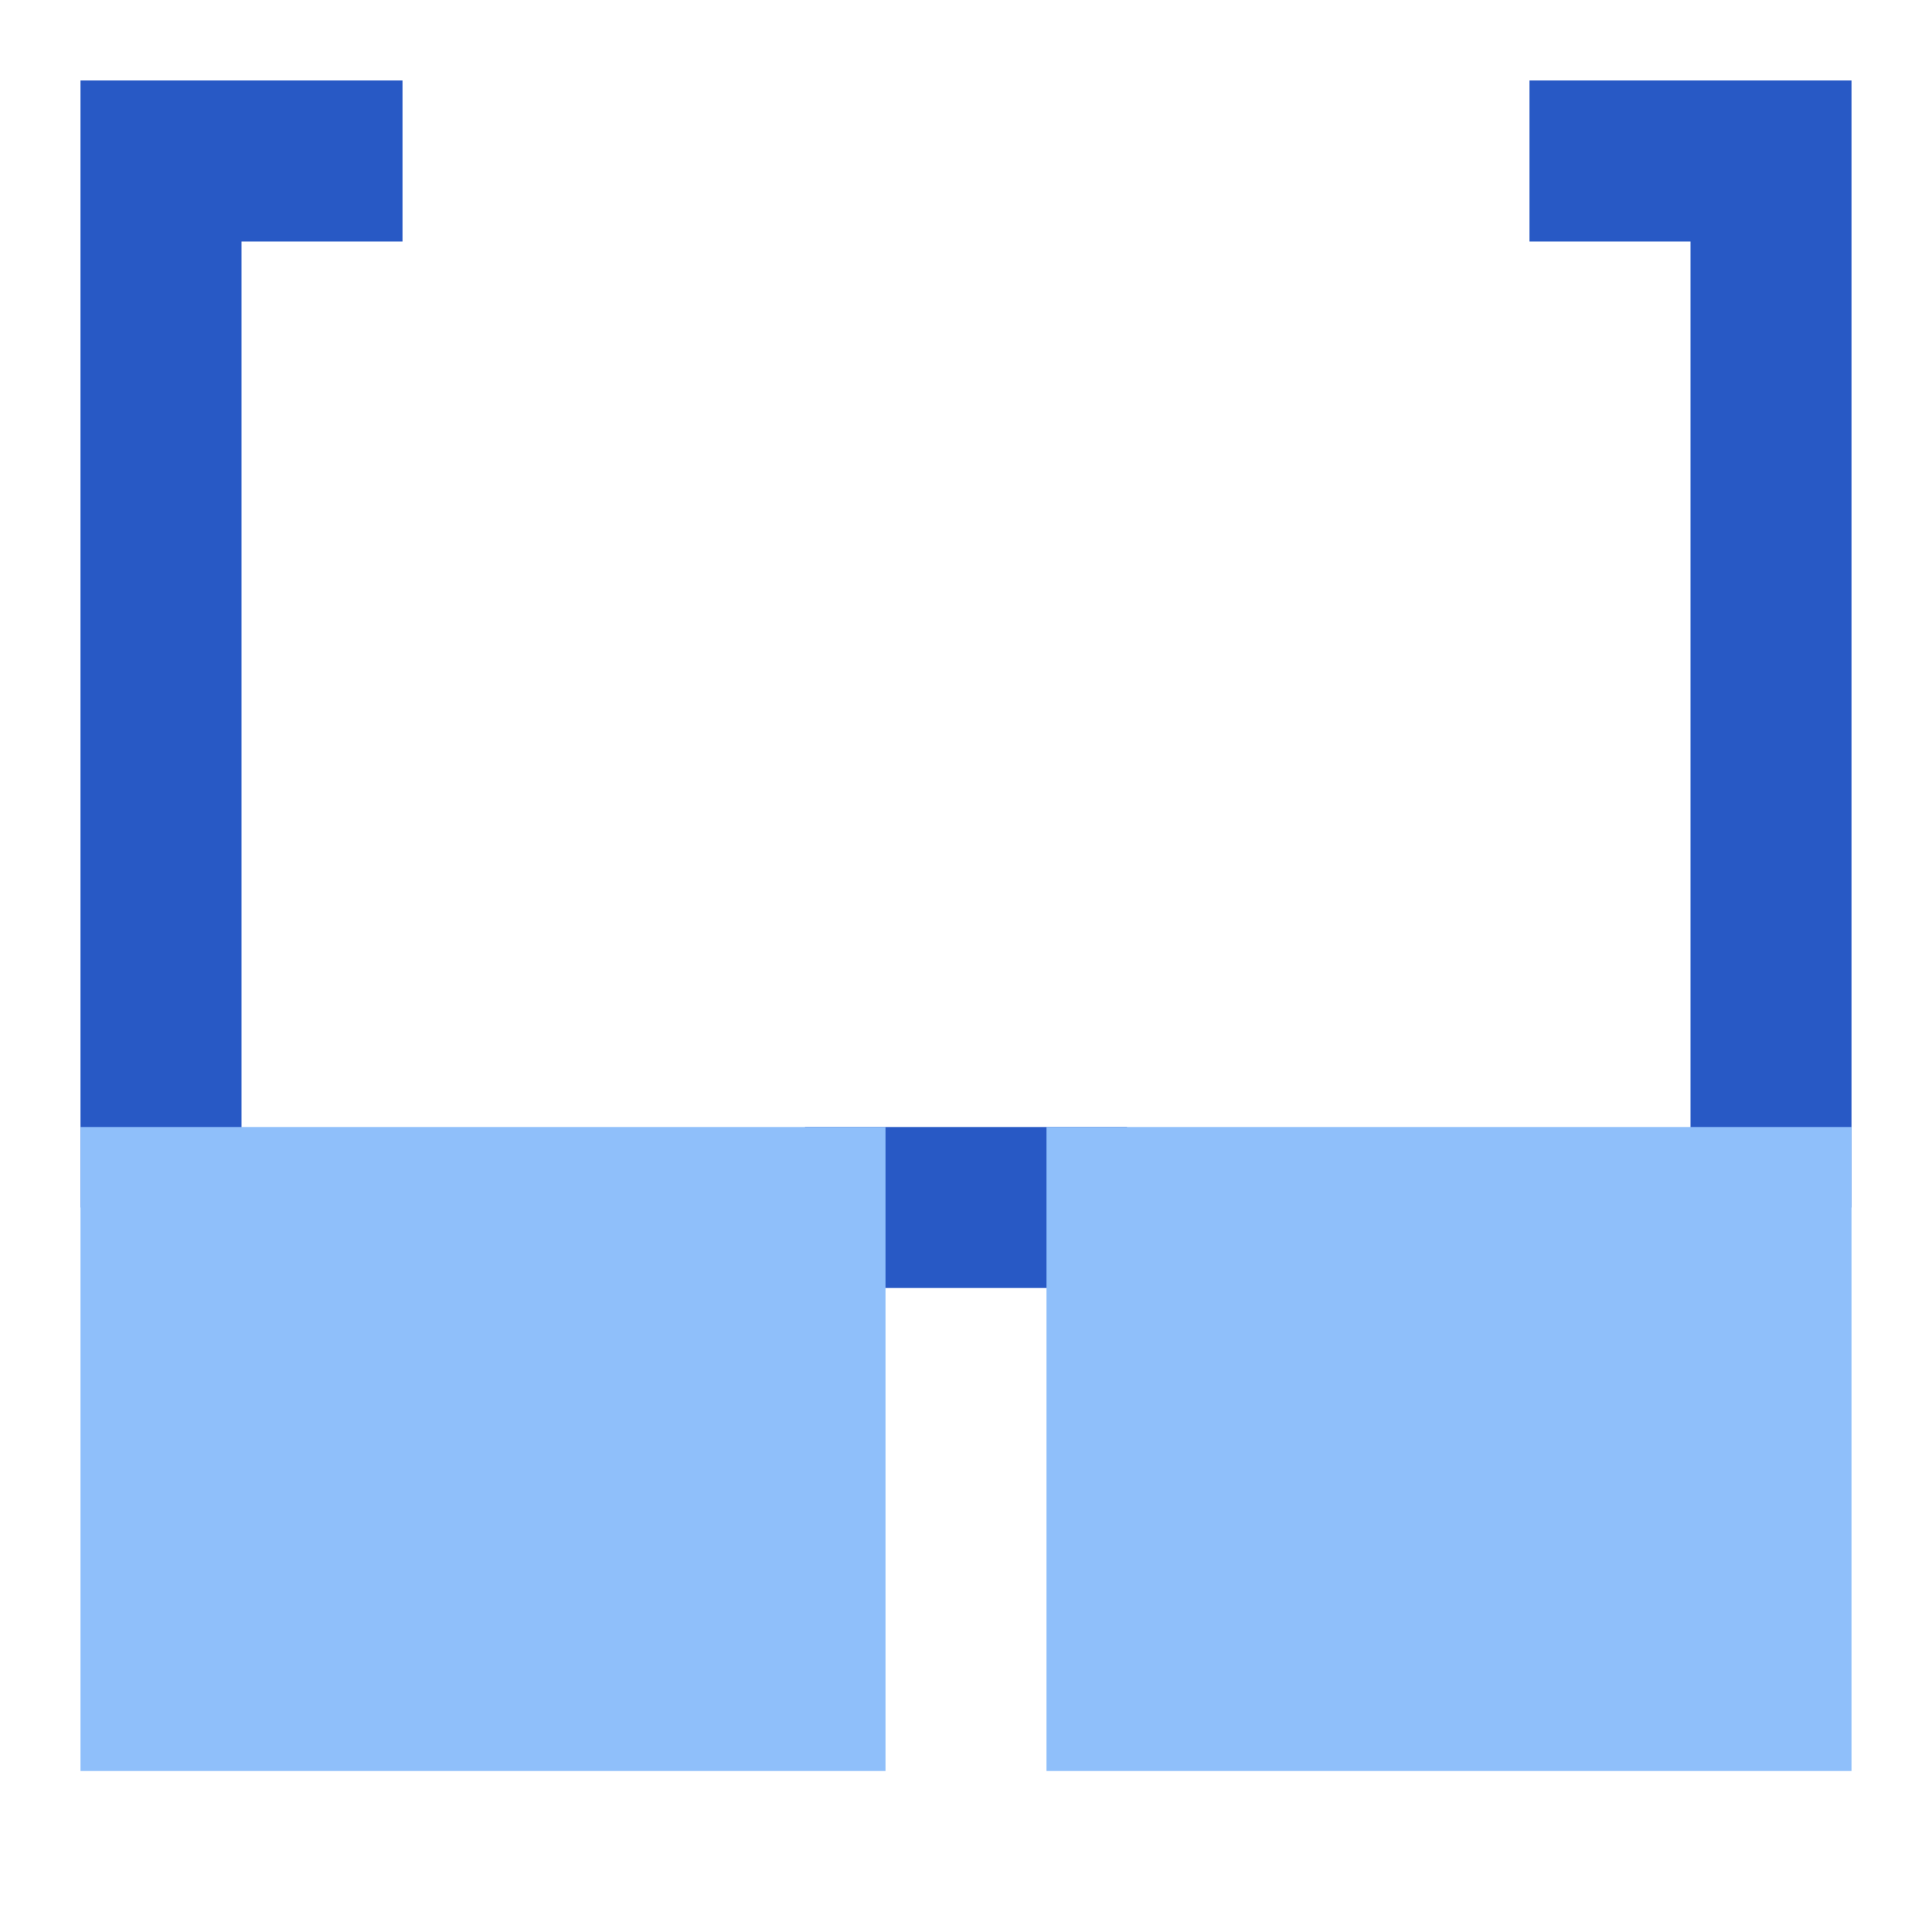 <svg xmlns="http://www.w3.org/2000/svg" fill="none" viewBox="0 0 24 24" id="Glasses--Streamline-Sharp">
  <desc>
    Glasses Streamline Icon: https://streamlinehq.com
  </desc>
  <g id="glasses--vision-sunglasses-protection-spectacles-correction-sun-eye-glasses">
    <path id="Union" fill="#2859c5" fill-rule="evenodd" d="M1 1h4v2H3v12H1V1Zm13 15h-4v-2h4v2Zm8 -15h-3v2h2v12h2V1h-1Z" clip-rule="evenodd" stroke-width="1"></path>
    <path id="Union_2" fill="#8fbffa" fill-rule="evenodd" d="M1 14h10v8H1v-8Zm22 0H13v8h10v-8Z" clip-rule="evenodd" stroke-width="1"></path>
  </g>
</svg>
